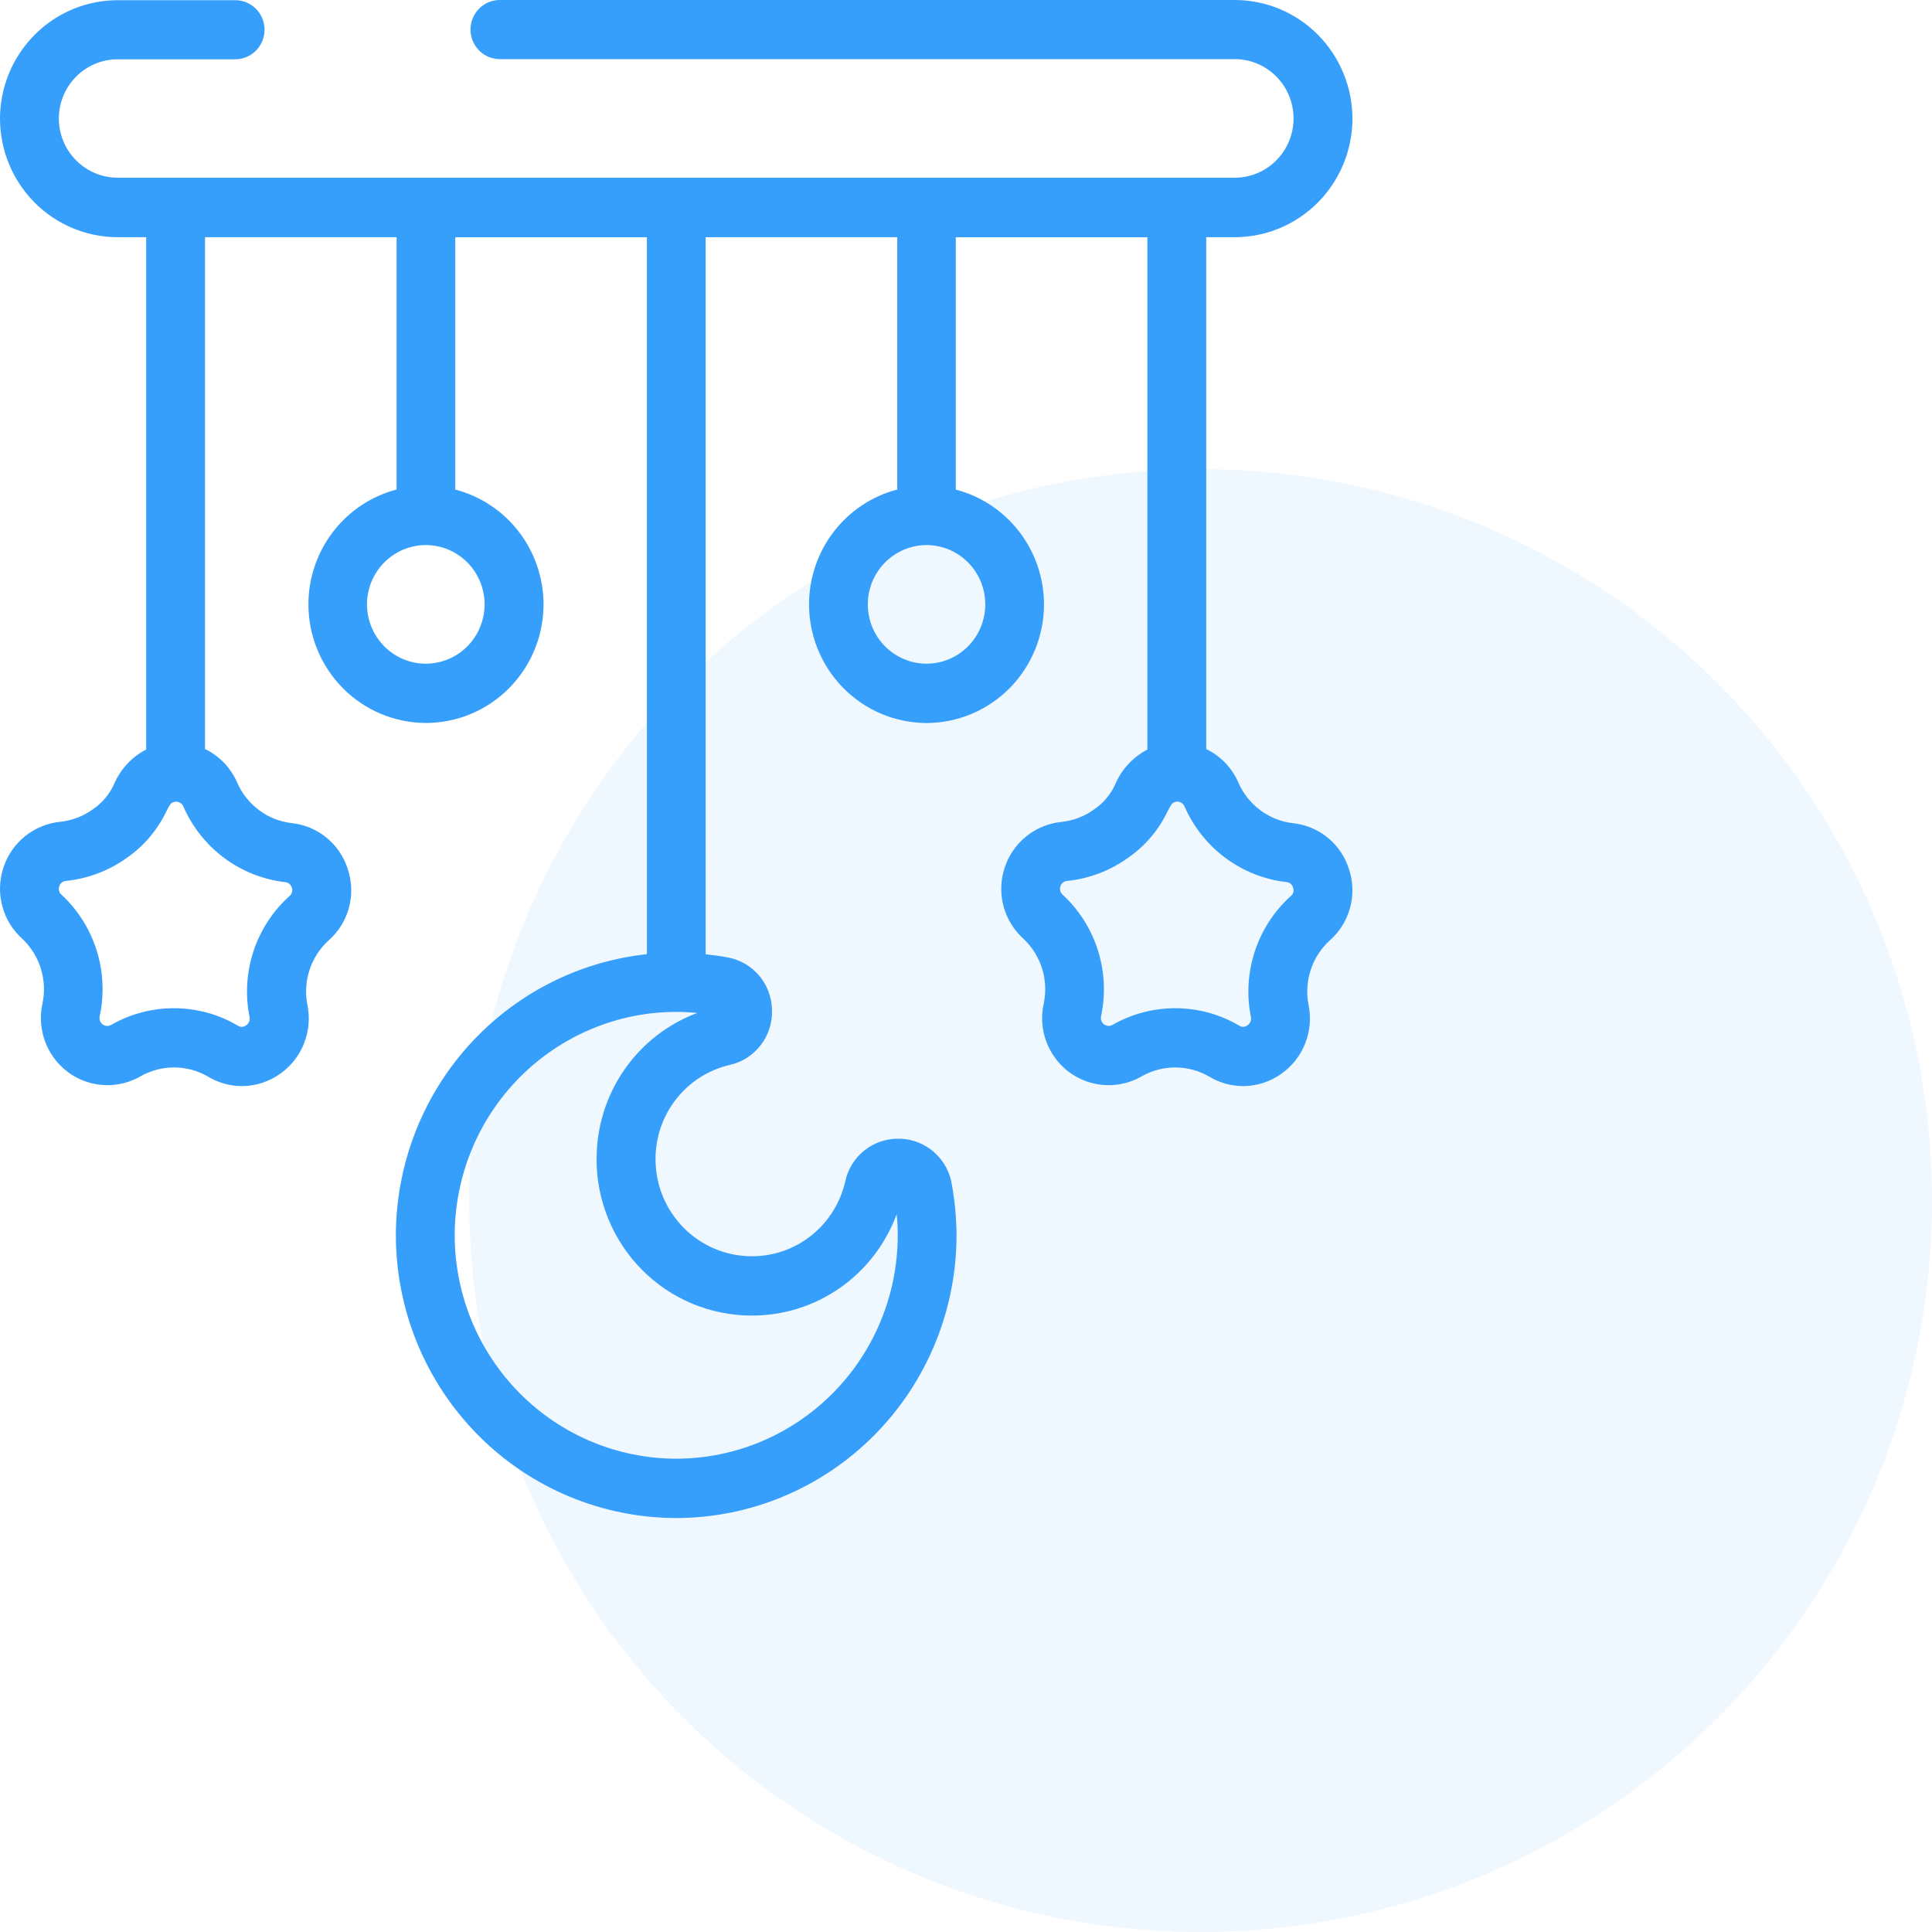 <?xml version="1.0" encoding="utf-8"?>
<!-- Generator: Adobe Illustrator 17.0.0, SVG Export Plug-In . SVG Version: 6.00 Build 0)  -->
<!DOCTYPE svg PUBLIC "-//W3C//DTD SVG 1.1//EN" "http://www.w3.org/Graphics/SVG/1.1/DTD/svg11.dtd">
<svg version="1.1" id="Layer_1" xmlns="http://www.w3.org/2000/svg" xmlns:xlink="http://www.w3.org/1999/xlink" x="0px" y="0px"
	 width="70px" height="70px" viewBox="0 0 70 70" enable-background="new 0 0 70 70" xml:space="preserve">
<g>
	<g>
		<defs>
			<rect id="SVGID_1_" width="49" height="55"/>
		</defs>
		<clipPath id="SVGID_2_">
			<use xlink:href="#SVGID_1_"  overflow="visible"/>
		</clipPath>
		<g clip-path="url(#SVGID_2_)">
			<path fill="#369EFB" d="M48.882,31.51c-0.138-0.451-0.404-0.851-0.765-1.15s-0.802-0.485-1.267-0.534
				c-0.429-0.049-0.837-0.21-1.184-0.467c-0.347-0.258-0.622-0.603-0.795-1.001c-0.231-0.534-0.646-0.966-1.167-1.217V8.594h1.035
				c1.13-0.001,2.213-0.454,3.012-1.259C48.55,6.529,49,5.437,49.001,4.298C49,3.159,48.55,2.067,47.752,1.261
				c-0.8-0.807-1.883-1.26-3.013-1.261h-26.63c-0.282,0-0.552,0.113-0.751,0.314s-0.311,0.473-0.311,0.757s0.112,0.556,0.311,0.757
				c0.199,0.201,0.469,0.314,0.751,0.314h26.629c0.565,0.001,1.106,0.228,1.505,0.63c0.399,0.403,0.624,0.949,0.625,1.518
				c0,0.57-0.225,1.116-0.624,1.519c-0.399,0.403-0.941,0.629-1.506,0.63H4.262C3.698,6.438,3.158,6.213,2.759,5.811
				c-0.4-0.401-0.625-0.946-0.627-1.514c0-0.57,0.225-1.116,0.624-1.519s0.941-0.629,1.506-0.63h4.261
				c0.282,0,0.552-0.113,0.751-0.314s0.311-0.473,0.311-0.757S9.473,0.521,9.274,0.32c-0.2-0.201-0.471-0.313-0.752-0.313h-4.26
				C3.133,0.008,2.051,0.46,1.252,1.264S0.003,3.158,0,4.297c0.001,1.139,0.451,2.231,1.249,3.037
				C2.048,8.14,3.131,8.593,4.26,8.594h1.036v18.563c-0.517,0.266-0.926,0.705-1.158,1.241c-0.166,0.374-0.432,0.693-0.769,0.922
				c-0.351,0.255-0.763,0.412-1.194,0.456c-0.466,0.047-0.908,0.23-1.273,0.526s-0.636,0.693-0.781,1.142
				c-0.148,0.453-0.16,0.94-0.035,1.4s0.382,0.872,0.738,1.186c0.308,0.295,0.535,0.665,0.66,1.075
				c0.125,0.409,0.144,0.844,0.054,1.263C1.47,36.68,1.464,37.002,1.52,37.317c0.056,0.314,0.173,0.615,0.345,0.883
				c0.171,0.269,0.393,0.502,0.653,0.684c0.26,0.182,0.554,0.311,0.864,0.378c0.58,0.127,1.187,0.034,1.704-0.262
				c0.376-0.215,0.801-0.327,1.233-0.325c0.432,0.002,0.856,0.119,1.229,0.338c0.37,0.221,0.791,0.338,1.221,0.338
				c0.503-0.001,0.993-0.163,1.401-0.46c0.381-0.273,0.676-0.652,0.848-1.09c0.172-0.439,0.215-0.918,0.122-1.38
				c-0.087-0.427-0.06-0.87,0.077-1.284c0.136-0.412,0.376-0.781,0.697-1.071c0.352-0.311,0.605-0.719,0.728-1.174
				c0.123-0.455,0.111-0.936-0.035-1.384c-0.138-0.451-0.404-0.851-0.766-1.15c-0.361-0.299-0.802-0.485-1.267-0.534
				c-0.428-0.049-0.837-0.209-1.184-0.467s-0.622-0.603-0.795-1.001c-0.231-0.534-0.646-0.966-1.167-1.217V8.594h6.942v9.142
				c-0.914,0.239-1.724,0.778-2.302,1.53c-0.578,0.753-0.893,1.678-0.894,2.631c0.001,1.139,0.451,2.231,1.249,3.037
				c0.799,0.806,1.882,1.259,3.011,1.26c1.13-0.001,2.212-0.454,3.011-1.26s1.248-1.898,1.249-3.037
				c-0.002-0.952-0.317-1.877-0.895-2.63c-0.579-0.753-1.388-1.29-2.303-1.529V8.596h6.942v25.976
				c-2.494,0.268-4.803,1.456-6.482,3.336c-1.679,1.88-2.609,4.319-2.613,6.849c0.003,2.716,1.074,5.319,2.978,7.24
				c1.904,1.92,4.486,3,7.179,3.004c2.693-0.003,5.274-1.083,7.179-3.004c1.904-1.92,2.975-4.524,2.978-7.24
				c-0.004-0.604-0.058-1.206-0.163-1.801c-0.065-0.461-0.289-0.884-0.632-1.194c-0.344-0.311-0.785-0.489-1.246-0.504h-0.074
				c-0.446-0.003-0.88,0.148-1.228,0.428c-0.349,0.28-0.592,0.673-0.688,1.112c-0.174,0.775-0.606,1.467-1.223,1.961
				c-0.617,0.494-1.383,0.761-2.171,0.757c-0.923-0.001-1.807-0.371-2.46-1.029c-0.653-0.658-1.02-1.55-1.021-2.481
				c-0.004-0.795,0.261-1.567,0.751-2.189c0.49-0.622,1.176-1.058,1.944-1.234c0.443-0.1,0.838-0.353,1.116-0.715
				s0.423-0.81,0.409-1.268c-0.006-0.458-0.17-0.899-0.464-1.248c-0.294-0.349-0.699-0.583-1.146-0.664
				c-0.255-0.048-0.524-0.082-0.794-0.114V8.594h6.942v9.142c-0.914,0.239-1.724,0.778-2.302,1.53
				c-0.578,0.753-0.893,1.678-0.894,2.631c0.001,1.138,0.449,2.23,1.246,3.035c0.797,0.806,1.878,1.26,3.007,1.264
				c1.13-0.001,2.213-0.454,3.011-1.26c0.799-0.806,1.248-1.898,1.249-3.037c-0.001-0.952-0.315-1.878-0.894-2.63
				c-0.578-0.753-1.388-1.291-2.302-1.531V8.596h6.942v18.563c-0.517,0.267-0.926,0.707-1.158,1.244
				c-0.166,0.374-0.433,0.694-0.769,0.922c-0.351,0.255-0.763,0.412-1.194,0.456c-0.465,0.047-0.907,0.229-1.271,0.525
				c-0.364,0.295-0.636,0.691-0.782,1.139c-0.148,0.453-0.16,0.94-0.035,1.4c0.125,0.46,0.382,0.872,0.738,1.186
				c0.308,0.295,0.535,0.665,0.66,1.075c0.125,0.409,0.144,0.844,0.054,1.263c-0.068,0.312-0.075,0.635-0.019,0.949
				c0.056,0.314,0.173,0.615,0.345,0.883c0.171,0.269,0.393,0.502,0.653,0.684c0.261,0.182,0.554,0.31,0.864,0.377
				c0.58,0.127,1.187,0.034,1.703-0.262c0.376-0.215,0.801-0.327,1.233-0.325c0.432,0.002,0.856,0.119,1.229,0.338
				c0.369,0.221,0.791,0.337,1.22,0.338c0.503-0.002,0.993-0.163,1.401-0.46c0.381-0.273,0.676-0.652,0.848-1.09
				c0.172-0.439,0.215-0.918,0.122-1.38c-0.086-0.427-0.06-0.87,0.077-1.284c0.136-0.412,0.376-0.781,0.697-1.071
				c0.351-0.311,0.604-0.719,0.727-1.173C49.04,32.438,49.028,31.957,48.882,31.51z M10.336,31.962
				c0.055,0.005,0.108,0.027,0.15,0.063c0.042,0.036,0.073,0.084,0.087,0.138c0.019,0.052,0.022,0.109,0.007,0.163
				c-0.015,0.054-0.046,0.102-0.089,0.137c-0.602,0.54-1.053,1.231-1.307,2.003s-0.302,1.597-0.14,2.393
				c0.01,0.055,0.003,0.112-0.019,0.163s-0.059,0.095-0.105,0.125c-0.042,0.035-0.094,0.055-0.148,0.057
				c-0.054,0.003-0.108-0.012-0.153-0.042C7.916,36.747,7.115,36.529,6.3,36.53c-0.797-0.001-1.581,0.208-2.274,0.604
				c-0.06,0.035-0.131,0.046-0.199,0.031c-0.036-0.008-0.071-0.023-0.101-0.044s-0.056-0.049-0.076-0.08
				c-0.02-0.031-0.034-0.066-0.041-0.103s-0.006-0.074,0.002-0.111c0.171-0.789,0.134-1.61-0.105-2.38
				c-0.24-0.771-0.674-1.465-1.261-2.015c-0.048-0.036-0.083-0.086-0.1-0.143c-0.018-0.057-0.017-0.119,0.002-0.175
				c0.015-0.054,0.047-0.101,0.089-0.136c0.043-0.035,0.095-0.056,0.151-0.06c0.802-0.081,1.57-0.374,2.225-0.848
				c0.607-0.424,1.094-1,1.414-1.671c0.149-0.287,0.156-0.29,0.238-0.329c0.07-0.031,0.149-0.032,0.22-0.004
				c0.071,0.028,0.128,0.083,0.159,0.153c0.324,0.744,0.836,1.389,1.484,1.87s1.411,0.783,2.212,0.874L10.336,31.962L10.336,31.962z
				 M17.558,21.899c-0.001,0.569-0.225,1.115-0.625,1.518c-0.399,0.403-0.941,0.629-1.505,0.63c-0.565,0-1.106-0.227-1.506-0.63
				c-0.399-0.403-0.624-0.949-0.625-1.518c0-0.57,0.225-1.117,0.625-1.52s0.942-0.63,1.508-0.63
				c0.565,0.001,1.106,0.228,1.504,0.631C17.334,20.784,17.558,21.33,17.558,21.899z M21.614,42.006
				c0.002,1.501,0.594,2.94,1.646,4.001s2.479,1.657,3.968,1.658c1.144,0.006,2.263-0.344,3.204-1.001
				c0.941-0.657,1.658-1.59,2.056-2.672c0.027,0.254,0.04,0.51,0.039,0.765c-0.002,2.146-0.849,4.204-2.353,5.721
				c-1.505,1.518-3.545,2.371-5.673,2.374c-2.128-0.003-4.168-0.856-5.673-2.374c-1.505-1.517-2.351-3.575-2.354-5.721
				c0.003-2.146,0.849-4.203,2.354-5.721c1.505-1.517,3.545-2.371,5.673-2.374c0.239,0,0.499,0.014,0.76,0.04
				c-1.073,0.4-1.999,1.124-2.651,2.073s-0.999,2.077-0.993,3.231H21.614z M35.699,21.899c-0.001,0.57-0.226,1.117-0.626,1.52
				c-0.4,0.403-0.943,0.629-1.508,0.628c-0.563-0.002-1.103-0.23-1.501-0.632s-0.622-0.947-0.622-1.516s0.224-1.114,0.622-1.517
				s0.938-0.63,1.502-0.633c0.28,0,0.558,0.055,0.816,0.163c0.259,0.108,0.494,0.266,0.692,0.466c0.198,0.2,0.355,0.437,0.463,0.698
				C35.644,21.337,35.699,21.617,35.699,21.899z M46.773,32.462c-0.602,0.54-1.053,1.231-1.307,2.003
				c-0.254,0.771-0.303,1.597-0.141,2.393c0.01,0.055,0.003,0.112-0.019,0.163s-0.058,0.095-0.105,0.125
				c-0.042,0.035-0.094,0.055-0.148,0.058c-0.054,0.003-0.108-0.012-0.153-0.042c-0.703-0.415-1.504-0.633-2.319-0.632
				c-0.797,0-1.58,0.208-2.274,0.604c-0.06,0.035-0.131,0.046-0.199,0.03c-0.036-0.008-0.071-0.023-0.101-0.044
				c-0.03-0.021-0.056-0.049-0.076-0.08c-0.02-0.031-0.034-0.066-0.041-0.103s-0.006-0.074,0.002-0.111
				c0.17-0.79,0.132-1.61-0.109-2.381s-0.677-1.465-1.265-2.013c-0.048-0.036-0.083-0.086-0.1-0.143
				c-0.018-0.057-0.017-0.118,0.002-0.175c0.015-0.054,0.047-0.101,0.09-0.136s0.095-0.056,0.151-0.06
				c0.802-0.081,1.57-0.374,2.225-0.848c0.608-0.424,1.095-1,1.416-1.672c0.15-0.287,0.156-0.29,0.239-0.33
				c0.035-0.015,0.072-0.024,0.109-0.024c0.038-0.001,0.075,0.006,0.11,0.02s0.067,0.035,0.094,0.061
				c0.027,0.026,0.049,0.058,0.064,0.093c0.324,0.743,0.837,1.388,1.485,1.869c0.649,0.481,1.411,0.782,2.212,0.873
				c0.055,0.005,0.108,0.027,0.15,0.063c0.043,0.036,0.073,0.084,0.087,0.138c0.02,0.053,0.023,0.11,0.008,0.165
				C46.848,32.379,46.817,32.427,46.773,32.462z"/>
		</g>
	</g>
</g>
<circle fill="#369EFB" fill-opacity="0.08" cx="43.5" cy="43.5" r="26.5"/>
</svg>
